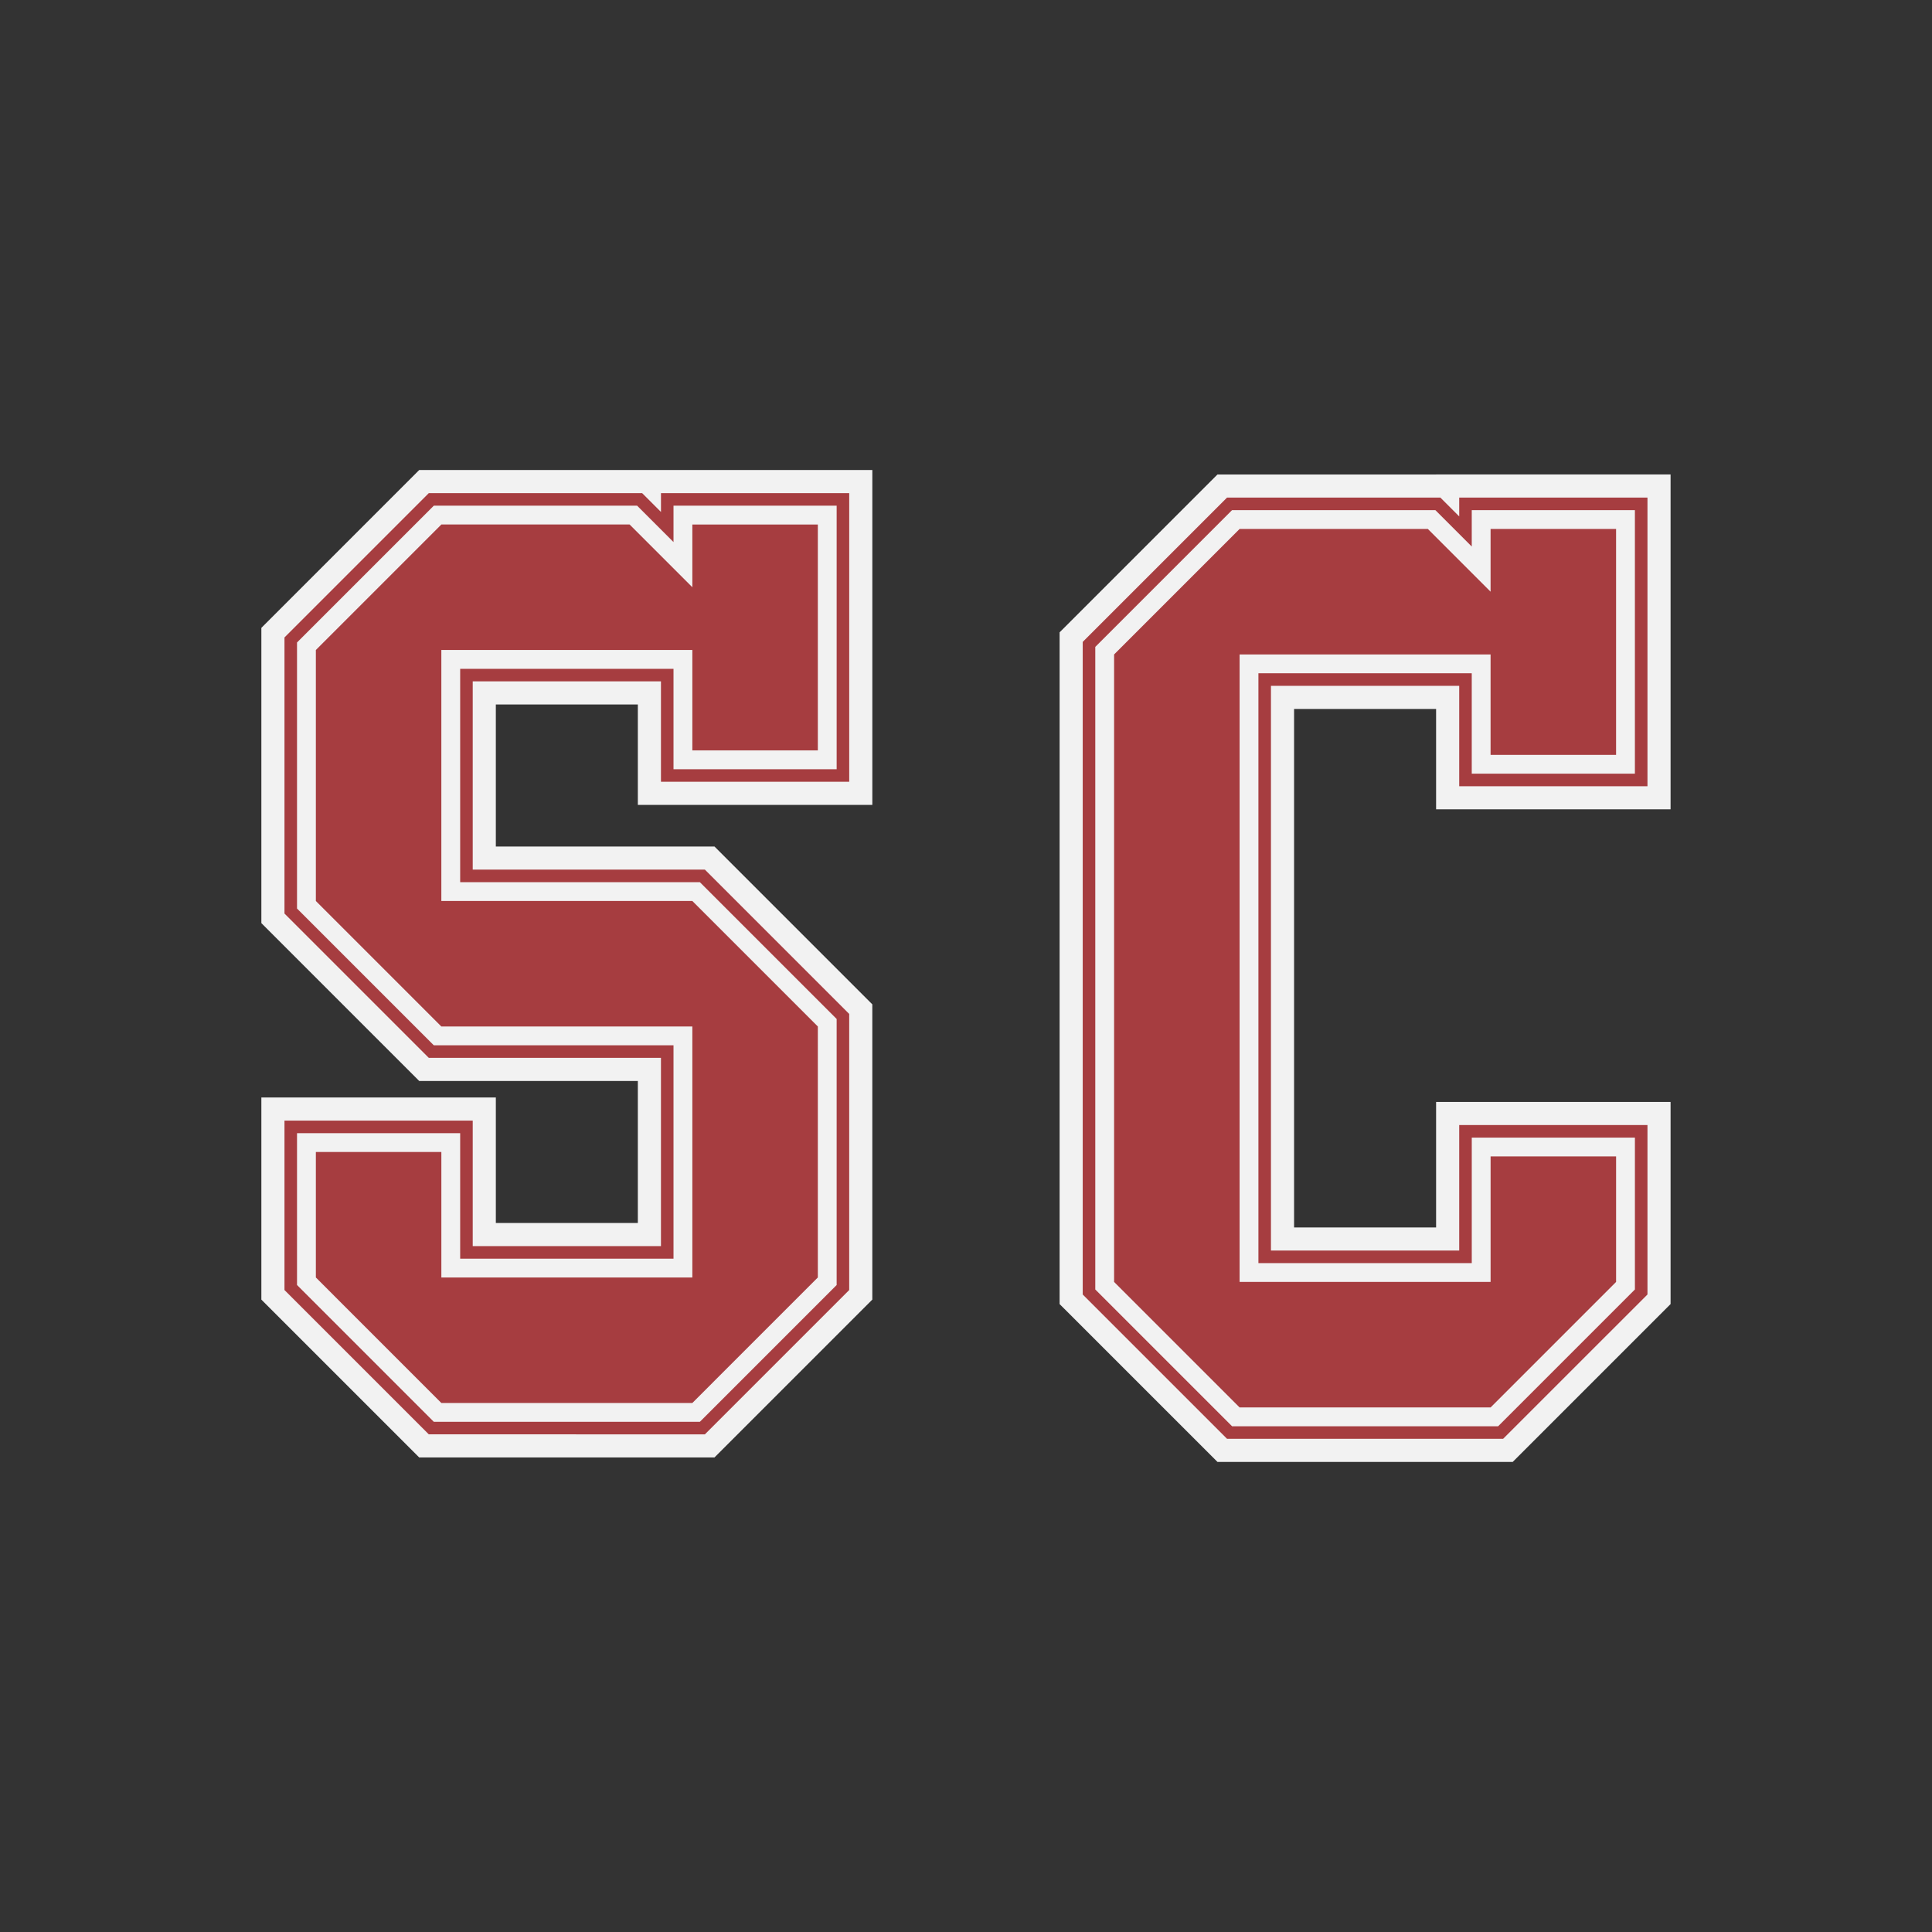 <?xml version="1.0" encoding="UTF-8" standalone="no"?>
<!-- Created with Inkscape (http://www.inkscape.org/) -->

<svg
   width="300"
   height="300"
   viewBox="0 0 79.375 79.375"
   version="1.1"
   id="svg5"
   sodipodi:docname="small_logo_no_background.svg"
   inkscape:version="1.1.1 (3bf5ae0d25, 2021-09-20)"
   inkscape:export-filename="C:\Users\garfu\OneDrive - BYU-Idaho\Documents\GitHub\wdd131\unit4\siteplan\images\small_banner_logo_no_background.png"
   inkscape:export-xdpi="96"
   inkscape:export-ydpi="96"
   xmlns:inkscape="http://www.inkscape.org/namespaces/inkscape"
   xmlns:sodipodi="http://sodipodi.sourceforge.net/DTD/sodipodi-0.dtd"
   xmlns="http://www.w3.org/2000/svg"
   xmlns:svg="http://www.w3.org/2000/svg">
  <rect x="0" y="0" width="79.375" height="79.375" fill="#333333" stroke="none"/>
  <sodipodi:namedview
     id="namedview7"
     pagecolor="#ffffff"
     bordercolor="#666666"
     borderopacity="1.0"
     inkscape:pageshadow="2"
     inkscape:pageopacity="0.0"
     inkscape:pagecheckerboard="0"
     inkscape:document-units="mm"
     showgrid="false"
     units="px"
     width="500px"
     inkscape:zoom="0.55949999"
     inkscape:cx="-509.38339"
     inkscape:cy="252.90438"
     inkscape:window-width="2560"
     inkscape:window-height="1369"
     inkscape:window-x="-8"
     inkscape:window-y="-8"
     inkscape:window-maximized="1"
     inkscape:current-layer="g56684" />
  <defs
     id="defs2">
    <inkscape:path-effect
       effect="powermask"
       id="path-effect31233"
       is_visible="true"
       lpeversion="1"
       uri="#mask-powermask-path-effect31233"
       invert="false"
       hide_mask="false"
       background="true"
       background_color="#ffffffff" />
    <mask
       maskUnits="userSpaceOnUse"
       id="mask-powermask-path-effect31233">
      <path
         style="fill:#222222;stroke-width:0.265"
         d="m -168.148,212.731 v -31.221 h 29.369 29.369 v 31.221 31.221 h -29.369 -29.369 z m 27.413,22.712 2.556,-1.366 2.746,1.366 c 1.51,0.751 2.804,1.366 2.875,1.366 0.244,0 0.129,-1.461 -0.3,-3.798 l -0.43,-2.343 2.182,-2.193 c 1.2,-1.206 2.111,-2.308 2.025,-2.447 -0.086,-0.139 -1.262,-0.398 -2.612,-0.575 -1.351,-0.177 -2.668,-0.382 -2.926,-0.456 -0.271,-0.077 -1.03,-1.248 -1.788,-2.76 -0.725,-1.444 -1.471,-2.626 -1.658,-2.626 -0.187,0 -0.871,1.087 -1.519,2.416 -0.648,1.329 -1.417,2.565 -1.708,2.748 -0.291,0.183 -1.693,0.481 -3.115,0.662 -1.422,0.181 -2.656,0.444 -2.742,0.583 -0.086,0.139 0.81,1.207 1.99,2.374 1.181,1.166 2.146,2.317 2.146,2.557 -1.9e-4,0.24 -0.179,1.448 -0.397,2.685 -0.465,2.638 -0.488,3.175 -0.139,3.175 0.142,0 1.408,-0.614 2.814,-1.366 z m -13.655,-32.369 c 1.304,-0.655 2.553,-1.191 2.775,-1.191 0.223,0 1.396,0.536 2.607,1.191 2.66,1.438 3.216,1.515 2.995,0.414 -0.085,-0.427 -0.303,-1.799 -0.484,-3.049 l -0.329,-2.272 2.038,-2.05 c 1.121,-1.128 2.038,-2.186 2.038,-2.351 0,-0.169 -0.84,-0.434 -1.918,-0.606 -4.452,-0.708 -3.868,-0.35 -5.396,-3.307 -0.749,-1.449 -1.495,-2.679 -1.658,-2.734 -0.163,-0.054 -0.813,1.014 -1.444,2.374 -0.631,1.36 -1.322,2.617 -1.535,2.794 -0.29,0.24 -4.94,1.13 -5.906,1.13 -0.515,0 0.161,0.947 1.984,2.78 l 2.118,2.129 -0.531,2.888 c -0.292,1.589 -0.531,2.925 -0.531,2.97 0,0.311 1.139,-0.087 3.175,-1.109 z"
         id="path31231" />
    </mask>
  </defs>
  <g
     inkscape:label="Layer 1"
     inkscape:groupmode="layer"
     id="layer1"
     transform="translate(597.988,6.809)">
    <g
       id="g56684">
      <g
         id="g15498"
         transform="matrix(0.692,0,0,0.692,-601.777,-6.873)">
        <g
           id="g28628"
           transform="translate(0.879)">
          <g
             id="g15486"
             transform="translate(-8.467)">
            <path
               d="m 38.819,84.506 h 15.796 l 8.121,-8.121 V 60.589 L 54.615,52.467 H 40.384 v -12.666 h 12.666 v 5.961 h 9.686 V 30.115 h -9.686 v 2.161 l -2.161,-2.161 h -12.07 l -8.121,8.121 v 15.796 l 8.121,8.121 H 53.05 V 74.82 H 40.384 v -7.451 h -9.686 v 9.015 z M 29.953,76.682 V 66.624 h 11.176 v 7.451 H 52.305 V 62.898 H 38.521 l -8.568,-8.568 V 37.938 l 8.568,-8.568 h 12.666 l 1.118,1.118 V 29.37 H 63.482 V 46.507 H 52.305 V 40.546 H 41.129 v 11.176 h 13.784 l 8.568,8.568 v 16.392 l -8.568,8.568 H 38.521 Z m 0.745,-0.298 v -9.015 h 9.686 v 7.451 H 53.05 V 62.153 H 38.819 L 30.698,54.032 V 38.236 l 8.121,-8.121 h 12.07 l 2.161,2.161 v -2.161 h 9.686 V 45.762 H 53.05 V 39.801 H 40.384 v 12.666 h 14.231 l 8.121,8.121 v 15.796 l -8.121,8.121 H 38.819 Z"
               id="path11789"
               sodipodi:nodetypes="ccccccccccccccccccccccccccccccccccccccccccccccccccccccccccccccccccccccccccc"
               style="font-size:83.023px;line-height:1.25;font-family:'Varsity Two BC';-inkscape-font-specification:'Varsity Two BC, Normal';text-align:center;word-spacing:0px;text-anchor:middle;fill:#f2f2f2;fill-opacity:1;stroke:#f2f2f2;stroke-width:2.745;stroke-miterlimit:4;stroke-dasharray:none;stroke-opacity:1" />
            <path
               d="m 38.819,84.506 h 15.796 l 8.121,-8.121 V 60.589 l -8.121,-8.121 H 40.384 V 39.801 h 12.666 v 5.961 h 9.686 V 30.115 h -9.686 v 2.161 l -2.161,-2.161 h -12.07 l -8.121,8.121 v 15.796 l 8.121,8.121 H 53.05 V 74.82 H 40.384 V 67.369 H 30.698 V 76.384 Z M 29.953,76.682 V 66.624 H 41.129 v 7.451 H 52.305 V 62.898 H 38.521 L 29.953,54.33 V 37.938 l 8.568,-8.568 H 51.188 l 1.118,1.118 v -1.118 H 63.482 V 46.507 H 52.305 V 40.546 H 41.129 v 11.176 h 13.784 l 8.568,8.568 v 16.392 l -8.568,8.568 H 38.521 Z m 1.863,-0.745 v -7.451 h 7.451 v 7.451 H 54.168 V 61.036 H 39.266 L 31.816,53.585 V 38.683 l 7.451,-7.451 h 11.176 l 3.725,3.725 V 31.233 H 61.619 V 44.644 H 54.168 V 38.683 H 39.266 v 14.902 h 14.902 l 7.451,7.451 V 75.937 L 54.168,83.388 H 39.266 Z"
               id="path15267"
               style="font-size:83.023px;line-height:1.25;font-family:'Varsity Two BC';-inkscape-font-specification:'Varsity Two BC, Normal';text-align:center;word-spacing:0px;text-anchor:middle;fill:#a63d40;stroke-width:1.863" />
          </g>
          <g
             id="g15490"
             transform="translate(-2.287)">
            <path
               d="M 80.032,84.77 H 95.827 l 8.121,-8.121 v -9.015 h -9.686 v 7.451 H 81.596 V 40.065 h 12.666 v 5.961 h 9.686 V 30.379 h -9.686 v 2.161 L 92.102,30.379 H 80.032 l -8.121,8.121 V 76.649 Z M 71.165,76.947 V 38.203 l 8.568,-8.568 h 12.666 l 1.118,1.118 V 29.634 H 104.694 V 46.771 H 93.518 V 40.811 H 82.341 V 74.339 H 93.518 V 66.888 h 11.176 v 10.059 l -8.568,8.568 H 79.734 Z m 0.745,-0.298 V 38.501 l 8.121,-8.121 h 12.07 l 2.161,2.161 v -2.161 h 9.686 V 46.026 h -9.686 v -5.961 h -12.666 v 35.019 h 12.666 v -7.451 h 9.686 v 9.015 l -8.121,8.121 H 80.032 Z"
               id="path14547"
               style="font-size:111.648px;line-height:1.25;font-family:'Varsity Two BC';-inkscape-font-specification:'Varsity Two BC, Normal';text-align:center;word-spacing:0px;text-anchor:middle;fill:#f2f2f2;fill-opacity:1;stroke:#f2f2f2;stroke-width:2.745;stroke-miterlimit:4;stroke-dasharray:none;stroke-opacity:1"
               sodipodi:nodetypes="ccccccccccccccccccccccccccccccccccccccccccccccccccccccccc" />
            <path
               d="m 80.032,84.77 h 15.796 l 8.121,-8.121 v -9.015 h -9.686 v 7.451 H 81.596 V 40.065 h 12.666 v 5.961 h 9.686 V 30.379 h -9.686 v 2.161 L 92.102,30.379 H 80.032 l -8.121,8.121 V 76.649 Z M 71.165,76.947 V 38.203 l 8.568,-8.568 H 92.4 l 1.118,1.118 V 29.634 H 104.694 V 46.771 H 93.518 V 40.811 H 82.341 V 74.339 H 93.518 V 66.888 H 104.694 V 76.947 L 96.125,85.515 H 79.734 Z M 73.028,76.202 V 38.948 l 7.451,-7.451 h 11.176 l 3.725,3.725 v -3.725 h 7.451 V 44.909 H 95.38 V 38.948 H 80.479 v 37.254 h 14.902 v -7.451 h 7.451 v 7.451 l -7.451,7.451 H 80.479 Z"
               id="path15269"
               style="font-size:83.023px;line-height:1.25;font-family:'Varsity Two BC';-inkscape-font-specification:'Varsity Two BC, Normal';text-align:center;word-spacing:0px;text-anchor:middle;fill:#a63d40;stroke-width:1.863" />
          </g>
        </g>
      </g>
      <ellipse
         style="fill:none;fill-opacity:1;stroke:none;stroke-width:2.444;stroke-linecap:round;stroke-linejoin:round;stroke-miterlimit:4;stroke-dasharray:none;stroke-opacity:1;paint-order:fill markers stroke;stop-color:#000000"
         id="path15655"
         cy="103.573"
         cx="-445.51"
         ry="76.734"
         rx="107.604" />
    </g>
  </g>
</svg>
